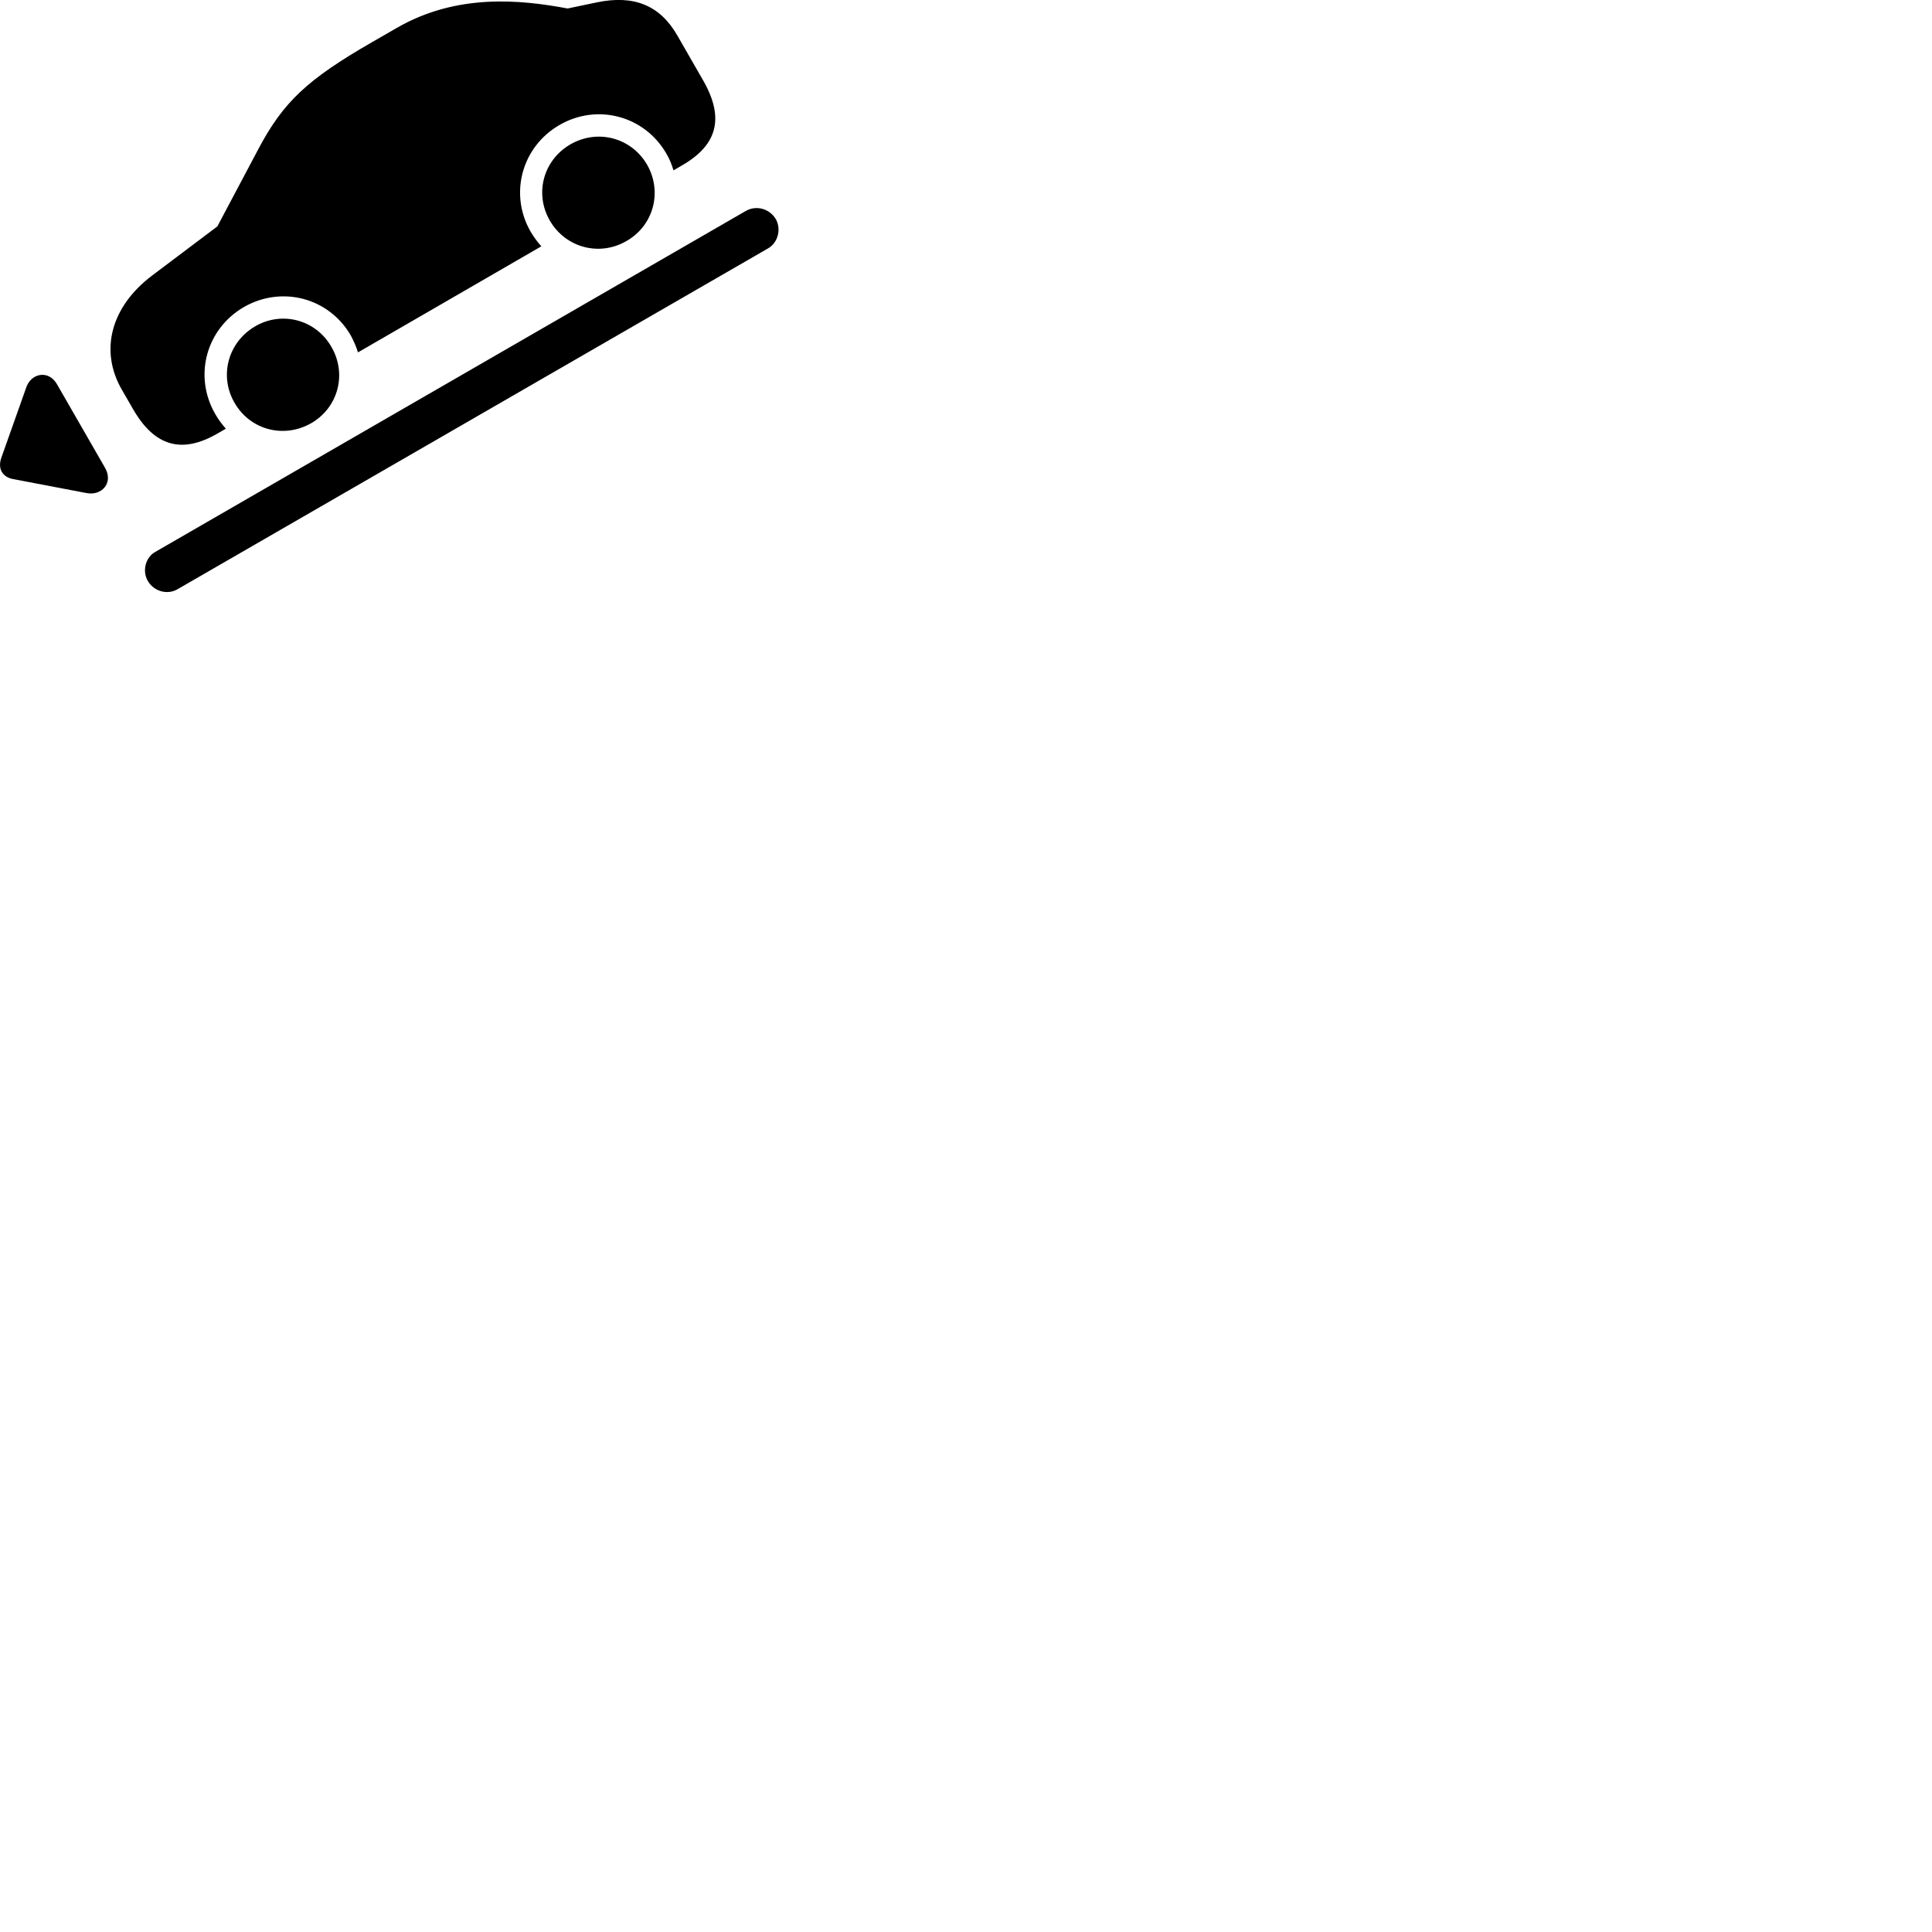 
        <svg xmlns="http://www.w3.org/2000/svg" viewBox="0 0 100 100">
            <path d="M11.24 22.449L11.69 22.189C11.48 21.949 11.3 21.709 11.14 21.429C10.01 19.469 10.66 17.029 12.63 15.889C14.59 14.769 17.03 15.409 18.16 17.369C18.31 17.649 18.44 17.949 18.53 18.239L28.02 12.749C27.82 12.529 27.63 12.269 27.47 11.999C26.34 10.049 27 7.599 28.96 6.469C30.91 5.339 33.36 5.989 34.49 7.949C34.65 8.219 34.77 8.509 34.86 8.819L35.32 8.549C37.17 7.479 37.5 6.059 36.37 4.119L35.06 1.839C34.16 0.269 32.81 -0.271 30.91 0.119L29.38 0.439C26.93 -0.021 23.64 -0.351 20.53 1.449L19.28 2.169C15.89 4.119 14.66 5.279 13.36 7.739L11.25 11.719L7.89 14.249C5.72 15.879 5.15 18.159 6.3 20.159L6.9 21.199C8.01 23.109 9.41 23.499 11.24 22.449ZM32.42 12.479C33.83 11.679 34.3 9.929 33.49 8.519C32.68 7.129 30.94 6.659 29.53 7.469C28.12 8.279 27.65 10.019 28.46 11.419C29.27 12.819 31.02 13.289 32.42 12.479ZM7.65 30.069C7.98 30.629 8.67 30.789 9.17 30.509L39.75 12.859C40.26 12.569 40.45 11.879 40.16 11.349C39.83 10.789 39.14 10.619 38.62 10.909L8.05 28.559C7.53 28.839 7.35 29.549 7.65 30.069ZM16.1 21.909C17.51 21.099 17.97 19.349 17.15 17.949C16.35 16.549 14.6 16.079 13.21 16.889C11.8 17.709 11.33 19.459 12.14 20.849C12.95 22.259 14.69 22.709 16.1 21.909ZM5.44 24.219L2.95 19.889C2.51 19.119 1.59 19.319 1.35 20.079L0.06 23.719C-0.12 24.259 0.12 24.699 0.69 24.799L4.47 25.519C5.27 25.679 5.88 24.989 5.44 24.219Z" />
        </svg>
    